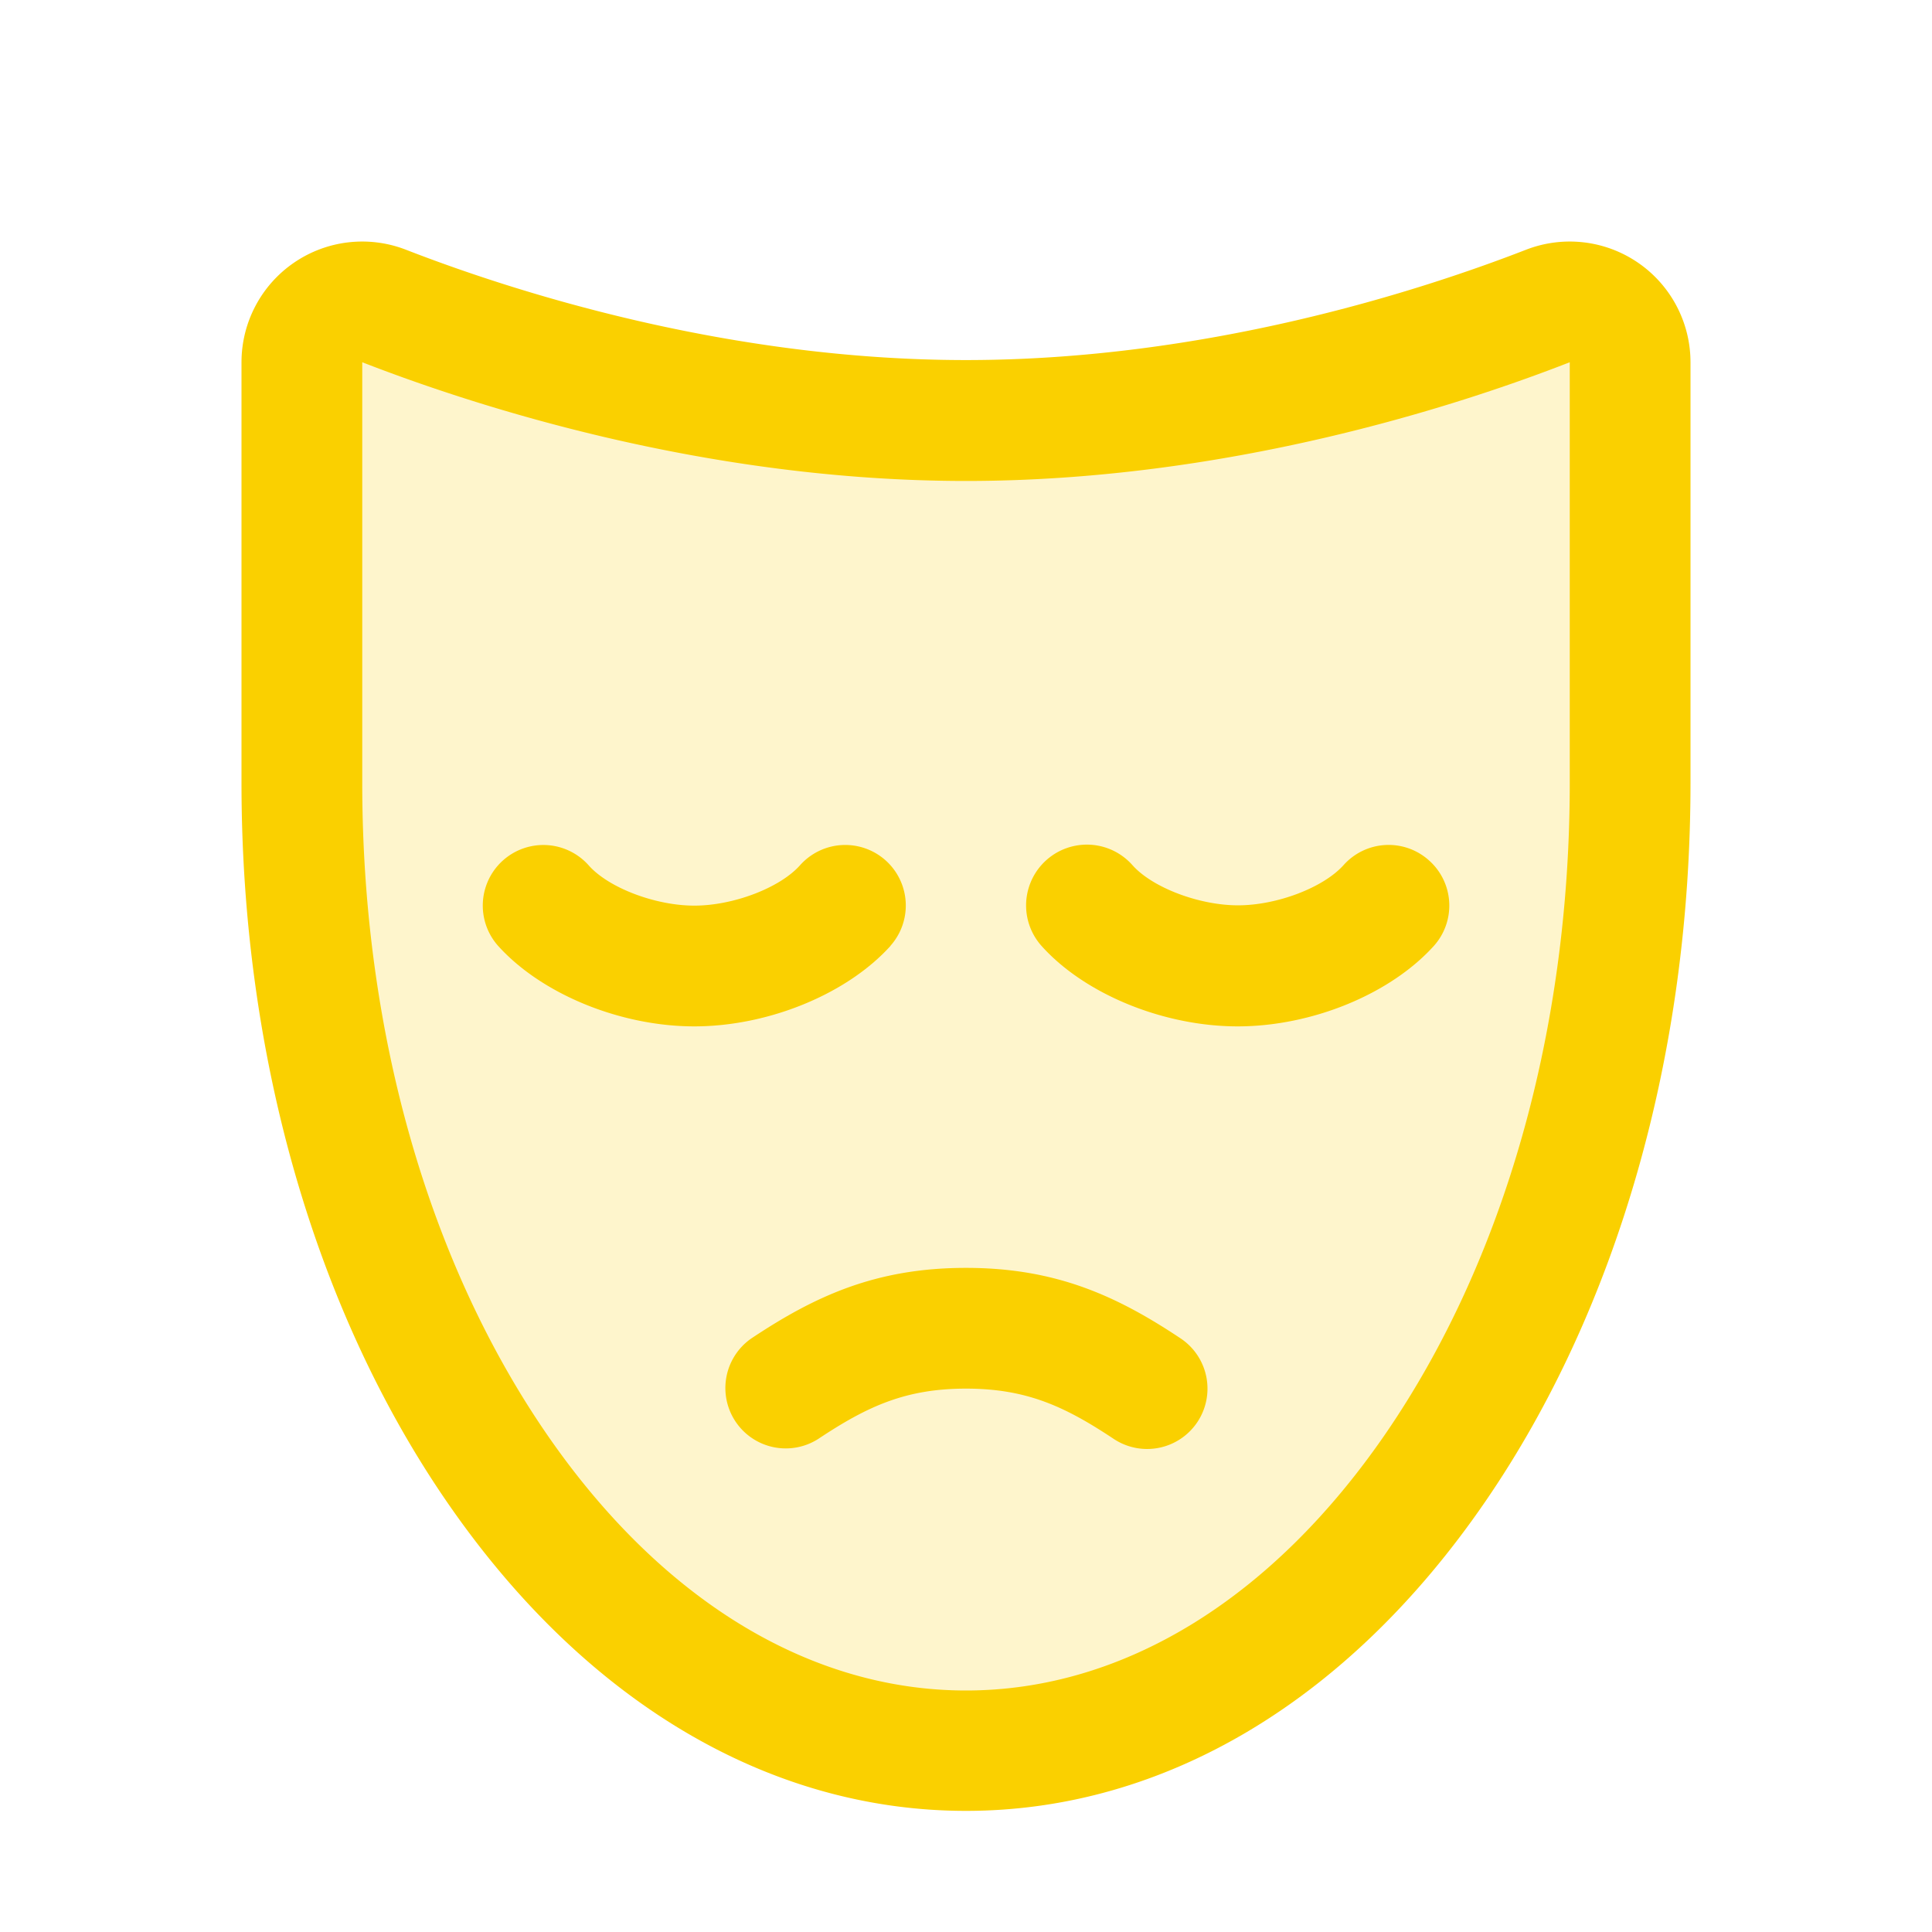 <svg xmlns="http://www.w3.org/2000/svg" viewBox="0 0 256 256" fill="#FAD000"><path d="M216,48v55.77C216,174.6,176.6,232,128,232S40,174.6,40,103.79V48a8,8,0,0,1,10.89-7.47C66,46.41,95.11,55.71,128,55.71s62-9.3,77.11-15.16A8,8,0,0,1,216,48Z" opacity="0.2"/><path d="M158.66,188.43a8,8,0,0,1-11.09,2.23C141.07,186.34,136,184,128,184s-13.07,2.34-19.57,6.66a8,8,0,0,1-8.86-13.32C108,171.73,116.06,168,128,168s20,3.73,28.43,9.34A8,8,0,0,1,158.66,188.43ZM189.34,114a8,8,0,0,0-11.3.62c-2.68,3-8.85,5.34-14,5.34s-11.36-2.35-14-5.34A8,8,0,0,0,138,125.33c5.71,6.38,16.14,10.67,26,10.67s20.25-4.29,26-10.67A8,8,0,0,0,189.34,114ZM224,48v55.77c0,35.84-9.65,69.65-27.18,95.18-18.16,26.46-42.6,41-68.82,41s-50.66-14.57-68.82-41C41.65,173.44,32,139.63,32,103.79V48A16,16,0,0,1,53.79,33.09C67.84,38.55,96.18,47.71,128,47.71s60.15-9.16,74.21-14.62A16,16,0,0,1,224,48Zm-16,0v0c-15.1,5.89-45.57,15.73-80,15.73S63.1,53.87,48,48v55.79c0,32.64,8.66,63.23,24.37,86.13C87.46,211.9,107.21,224,128,224s40.54-12.1,55.63-34.08C199.34,167,208,136.43,208,103.79Zm-90,77.31A8,8,0,0,0,106,114.66c-2.68,3-8.85,5.34-14,5.34s-11.36-2.35-14-5.34A8,8,0,0,0,66,125.33C71.75,131.71,82.18,136,92,136S112.25,131.71,118,125.33Z"/></svg>